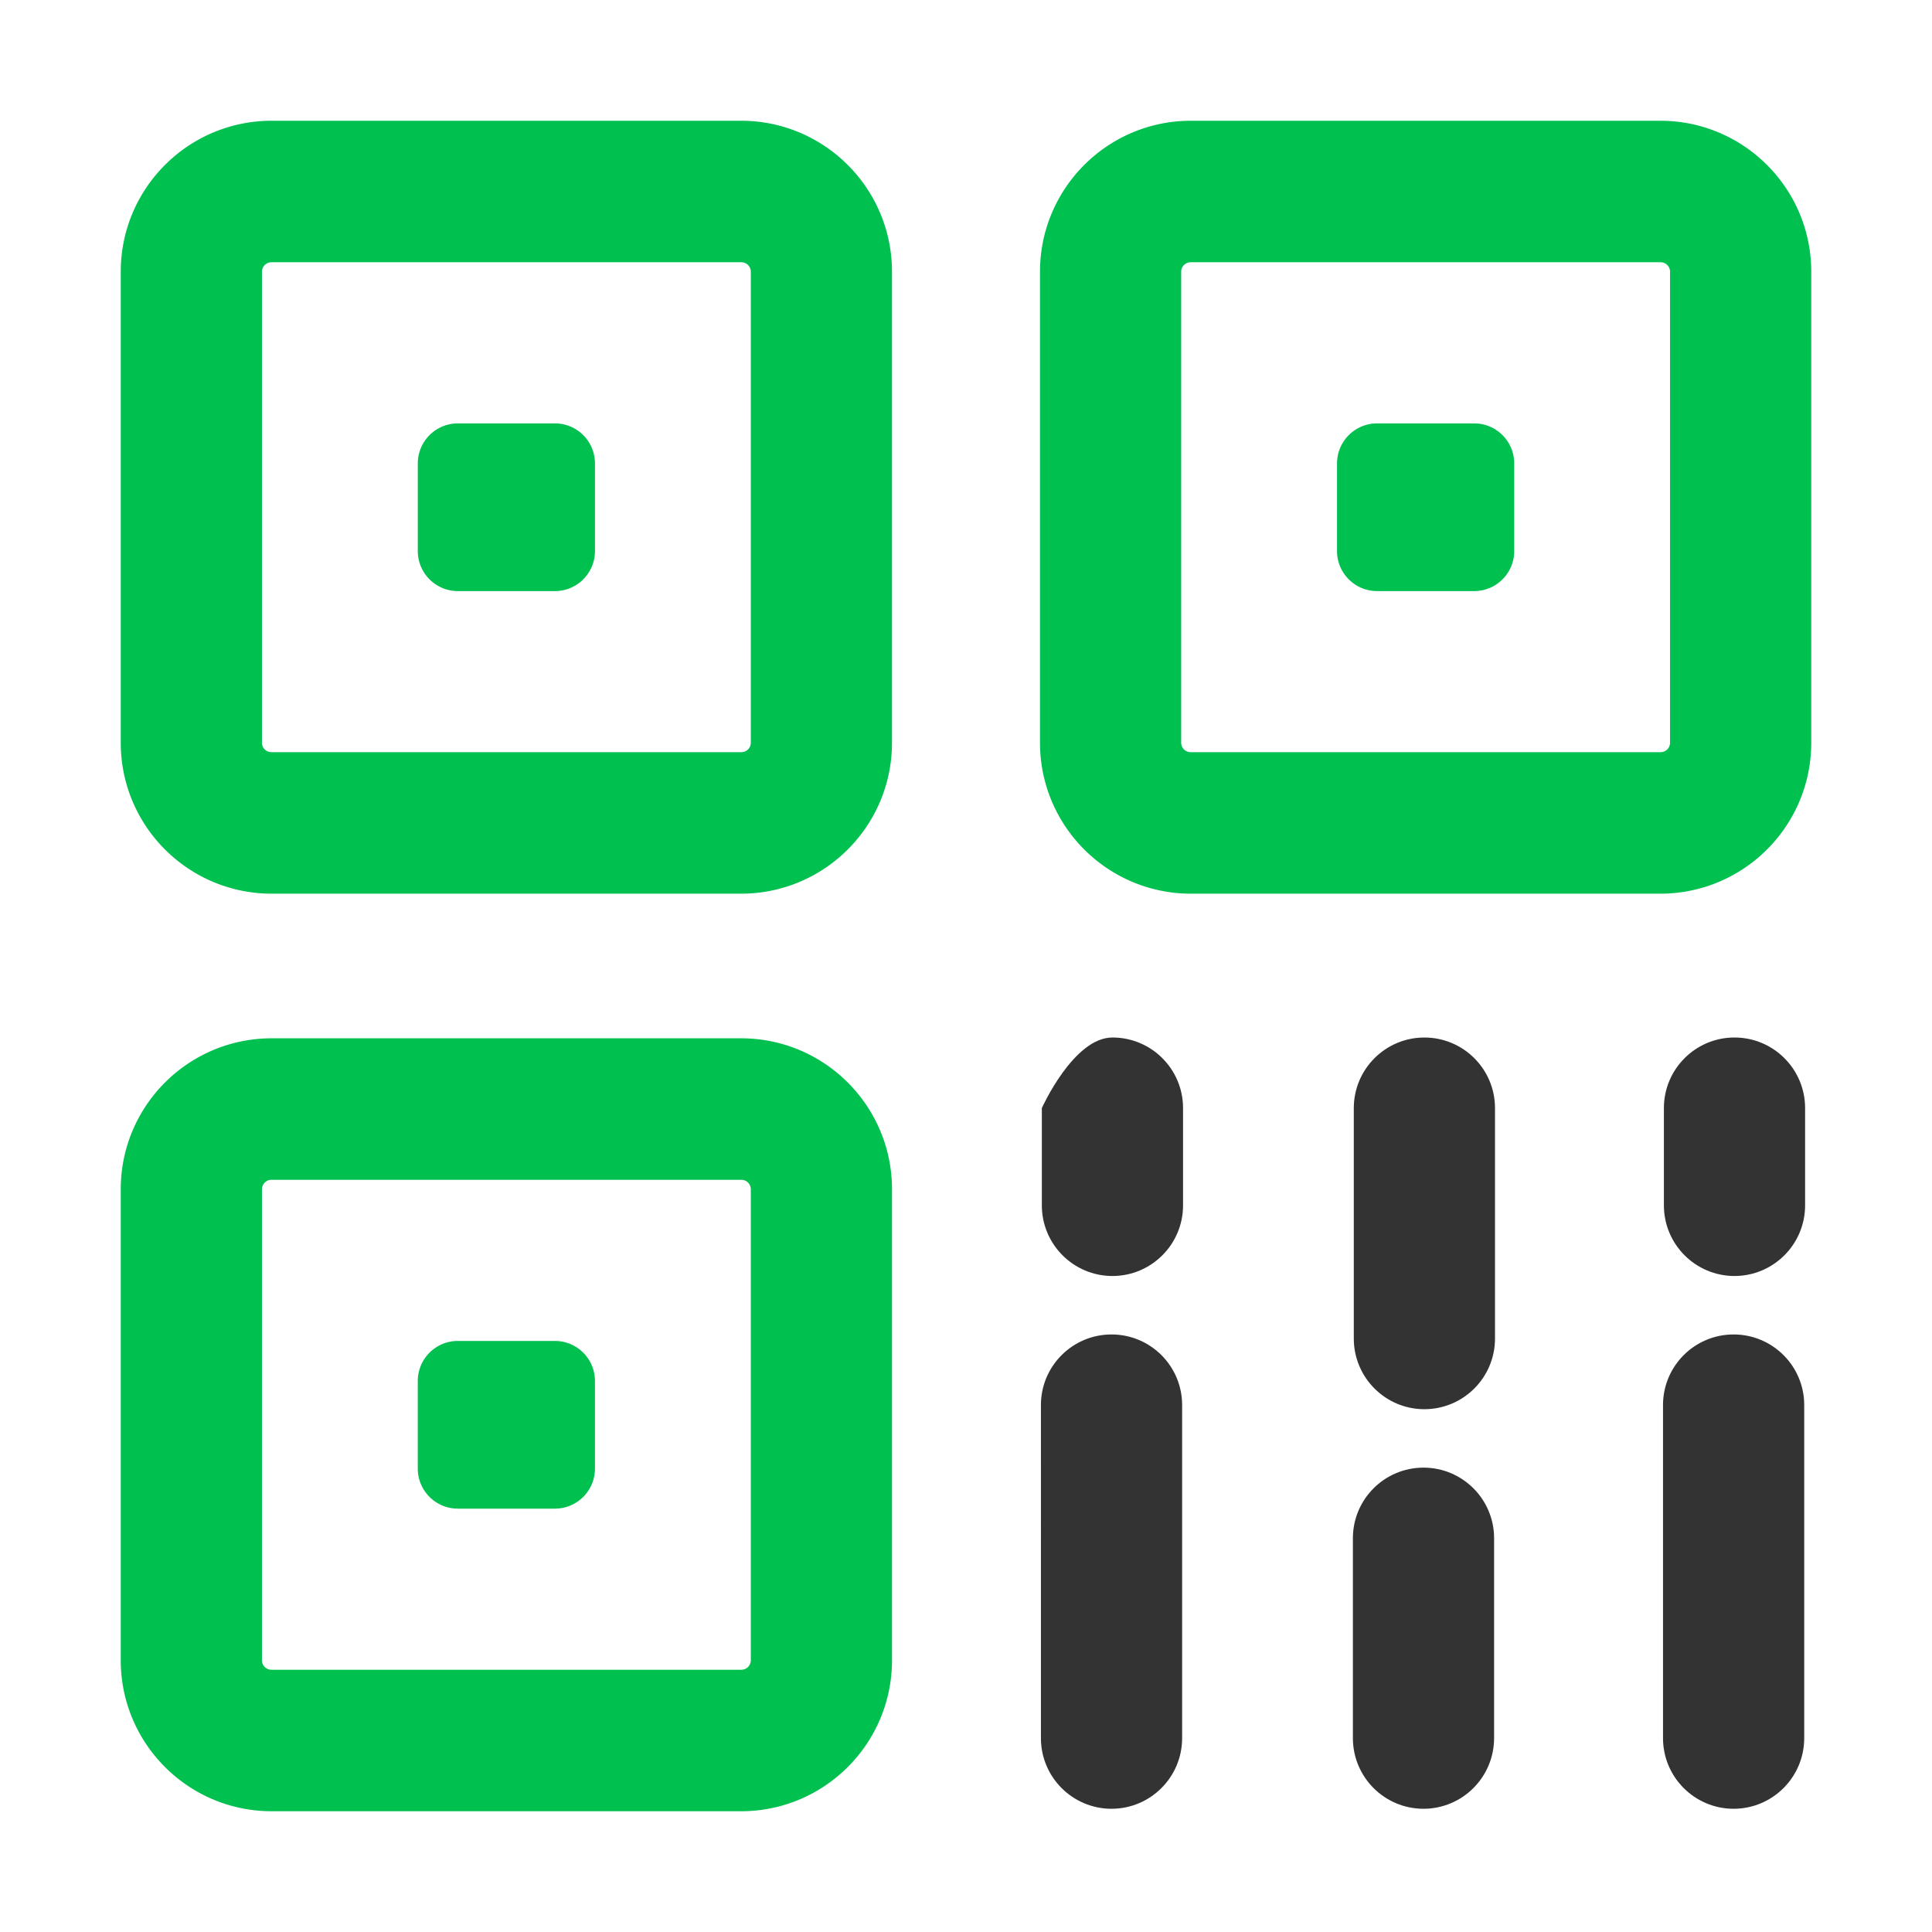 <svg t="1662618557733" class="icon" viewBox="0 0 1024 1024" version="1.1" xmlns="http://www.w3.org/2000/svg" p-id="1686" width="48" height="48"><path d="M781.36 313.29h-51.49c-11.73-0.01-21.23-9.53-21.22-21.26v-46.36c-0.01-11.73 9.49-21.25 21.22-21.26h51.49c11.73 0.01 21.22 9.53 21.21 21.26v46.36c0.02 11.73-9.48 21.25-21.21 21.26zM294.14 799.61h-51.5c-11.73-0.01-21.22-9.53-21.21-21.26v-46.36c-0.01-11.73 9.48-21.24 21.21-21.26h51.49c11.73 0.01 21.23 9.53 21.21 21.26v46.36c0.02 11.73-9.48 21.25-21.2 21.26zM143.85 625.32a5.03 5.03 0 0 0-5.01 5.03v249.63c0 2.77 2.24 5.01 5.01 5.02h249.08c2.77 0 5.01-2.25 5.01-5.02V630.35a5.03 5.03 0 0 0-5.01-5.03H143.85zM392.94 960H143.85C99.73 959.9 64 924.11 64 879.98V630.35c0-44.13 35.72-79.93 79.85-80.03h249.09c44.13 0.1 79.84 35.9 79.84 80.03v249.63c0 44.12-35.72 79.92-79.84 80.02z m-98.8-646.71h-51.49c-11.73-0.01-21.22-9.53-21.21-21.26v-46.36c-0.01-11.73 9.48-21.24 21.21-21.26h51.49c11.73 0.01 21.22 9.53 21.21 21.26v46.36c0.01 11.73-9.49 21.25-21.21 21.26z m336.92-174.28a5.021 5.021 0 0 0-5.01 5.02v249.62c0 2.77 2.24 5.01 5.01 5.02h249.09a5.021 5.021 0 0 0 5.01-5.02V144.02c0-2.77-2.24-5.01-5.01-5.02H631.06v0.01z m249.09 334.66H631.06c-44.12-0.1-79.84-35.89-79.84-80.02V144.03c0-44.13 35.72-79.93 79.84-80.03h249.09c44.13 0.1 79.85 35.9 79.85 80.02v249.64c0 44.11-35.71 79.91-79.84 80.01h-0.01z m-736.3-334.66a5.021 5.021 0 0 0-5.01 5.02v249.62c0 2.77 2.24 5.01 5.01 5.02h249.08a5.021 5.021 0 0 0 5.01-5.02V144.02c0-2.77-2.24-5.01-5.01-5.02H143.85v0.01z m249.09 334.66H143.85C99.72 473.58 64 437.78 64 393.66V144.02C64 99.89 99.72 64.09 143.85 64h249.08c44.13 0.1 79.84 35.9 79.84 80.03v249.63c0.01 44.12-35.71 79.91-79.83 80.01z" fill="#00C050" p-id="1687"></path><path d="M754.47 958.69c-20.69-0.02-37.44-16.82-37.41-37.51V815.3c0-20.67 16.75-37.42 37.42-37.42s37.42 16.75 37.42 37.42v105.88c0.01 20.69-16.74 37.49-37.43 37.51z m0.49-211.78c-20.69-0.02-37.45-16.82-37.42-37.51V587.33c0-20.67 16.75-37.42 37.42-37.42s37.42 16.75 37.42 37.42v122.1c0.01 20.68-16.74 37.46-37.42 37.48z m163.89 211.78c-20.69-0.02-37.45-16.82-37.42-37.51V744.71c0-20.67 16.75-37.42 37.42-37.42s37.42 16.75 37.42 37.42v176.48c0.02 20.68-16.73 37.48-37.42 37.5z m0.47-282.38c-20.69-0.02-37.45-16.81-37.42-37.51v-51.48c0-20.67 16.75-37.42 37.42-37.42s37.42 16.75 37.42 37.42v51.48c0.02 20.69-16.73 37.49-37.42 37.51zM589.13 958.69c-20.69-0.02-37.45-16.82-37.42-37.51V744.71c0-20.67 16.75-37.42 37.42-37.42s37.42 16.75 37.42 37.42v176.48c0.02 20.68-16.73 37.48-37.42 37.5z m0.49-282.38c-20.69-0.02-37.45-16.81-37.42-37.51v-51.48s16.75-37.42 37.42-37.42 37.42 16.75 37.42 37.42v51.48c0.03 20.69-16.73 37.49-37.42 37.51z" fill="#333333" p-id="1688"></path></svg>
